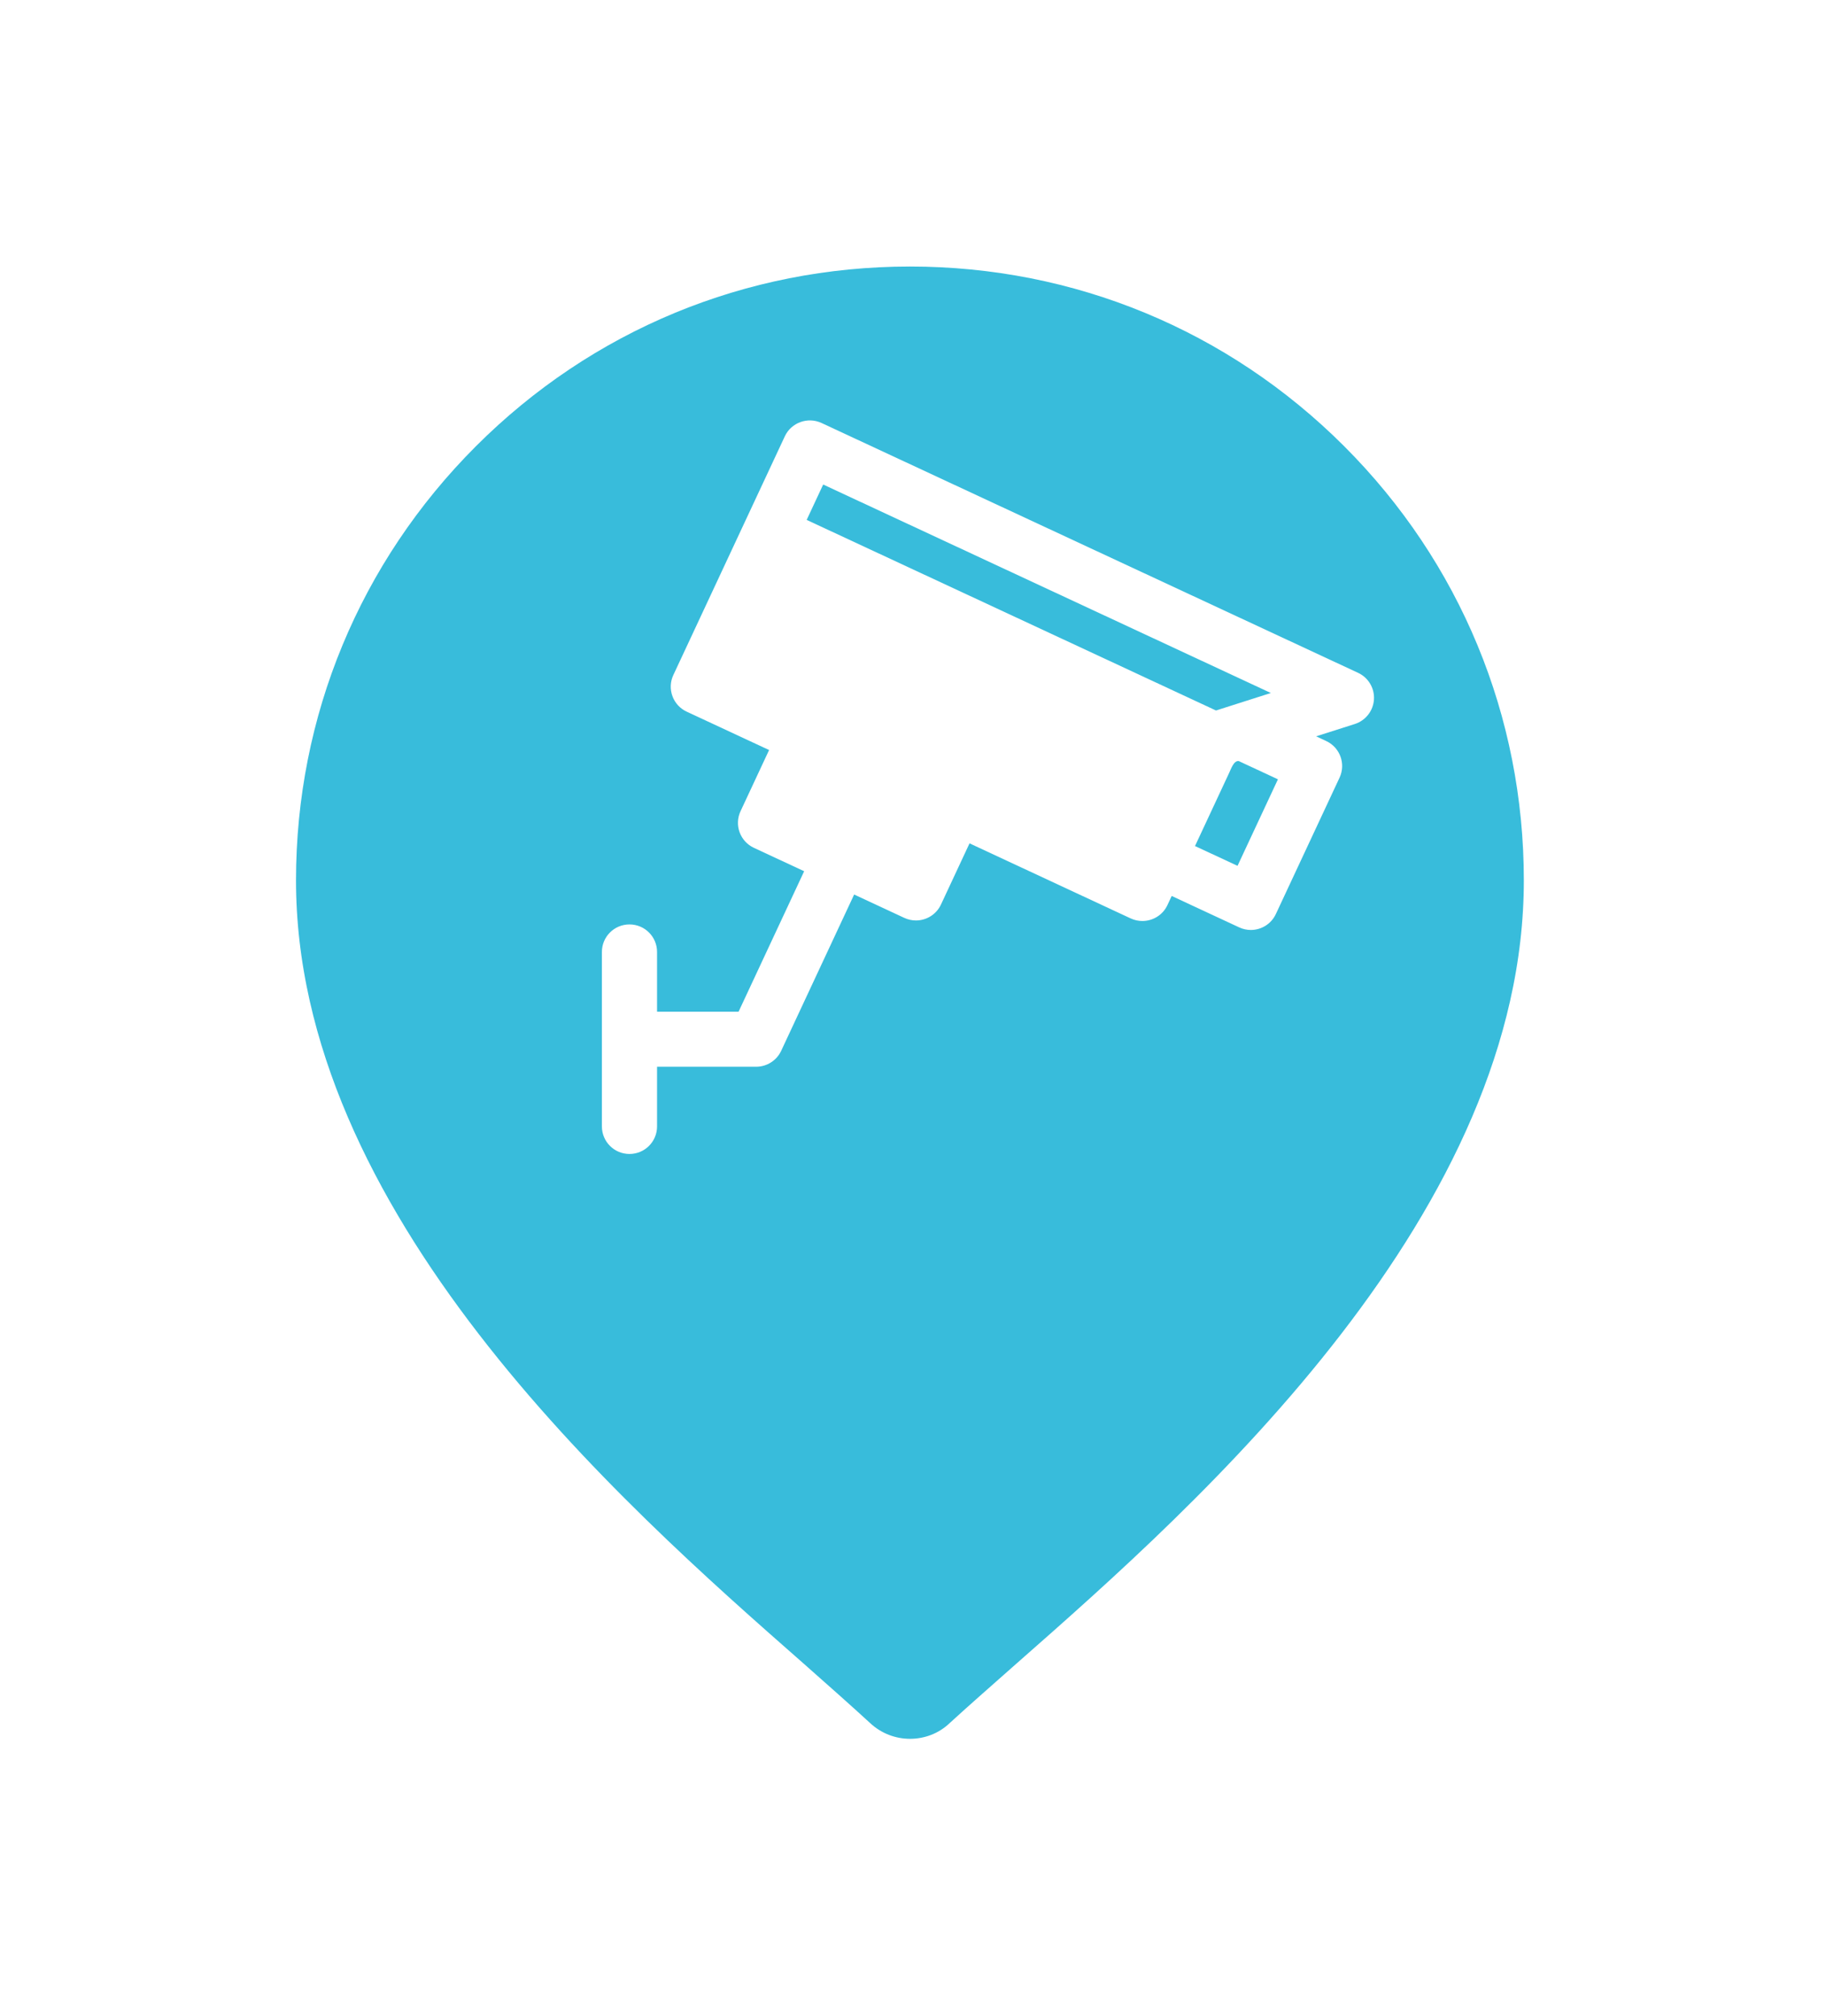 <svg width="48" height="53" viewBox="0 0 48 53" fill="none" xmlns="http://www.w3.org/2000/svg">
<g filter="url(#filter0_d_193_4501)">
<path d="M36.395 6.669C33.063 3.337 28.632 1.506 23.922 1.506C19.206 1.506 14.782 3.337 11.45 6.669C8.118 10 6.281 14.432 6.281 19.141C6.281 28.67 15.293 36.601 20.138 40.858C20.811 41.453 21.387 41.964 21.852 42.391C22.435 42.934 23.179 43.206 23.922 43.206C24.666 43.206 25.41 42.934 25.986 42.391C26.452 41.964 27.034 41.453 27.707 40.858C32.546 36.601 41.557 28.67 41.557 19.141C41.557 14.432 39.727 10 36.395 6.669Z" fill="#38BCDB" stroke="white" stroke-width="3" stroke-miterlimit="22.926"/>
</g>
<path d="M35.7 17.686L21.595 11.118C21.232 10.951 20.8 11.107 20.631 11.468L17.7 17.744C17.618 17.918 17.61 18.117 17.676 18.298C17.741 18.478 17.876 18.625 18.05 18.706L20.217 19.715L19.466 21.324C19.385 21.497 19.376 21.697 19.442 21.877C19.508 22.057 19.642 22.204 19.816 22.285L21.139 22.901L19.415 26.593H17.272V25.023C17.272 24.623 16.948 24.299 16.547 24.299C16.146 24.299 15.822 24.623 15.822 25.023V29.609C15.822 30.009 16.146 30.333 16.547 30.333C16.948 30.333 17.272 30.009 17.272 29.609V28.04H19.877C20.158 28.04 20.415 27.877 20.534 27.623L22.453 23.513L23.771 24.127C23.871 24.173 23.975 24.195 24.077 24.195C24.351 24.195 24.612 24.04 24.735 23.777L25.486 22.168L29.724 24.142C29.823 24.188 29.928 24.209 30.03 24.209C30.303 24.209 30.565 24.055 30.688 23.792L30.8 23.551L32.575 24.377C32.674 24.423 32.778 24.445 32.88 24.445C33.154 24.445 33.415 24.29 33.538 24.027L35.213 20.441C35.382 20.078 35.225 19.648 34.863 19.479L34.597 19.355L35.614 19.031C35.898 18.94 36.098 18.685 36.117 18.387C36.136 18.09 35.97 17.811 35.7 17.686ZM33.407 18.216L31.965 18.676L21.205 13.666L21.639 12.736L33.407 18.216ZM31.413 22.239L32.312 20.313C32.355 20.226 32.429 19.989 32.562 20.005L33.593 20.485L32.531 22.759L31.413 22.239Z" fill="white"/>
<defs>
<filter id="filter0_d_193_4501" x="0.781" y="0.006" width="46.276" height="52.7" filterUnits="userSpaceOnUse" color-interpolation-filters="sRGB">
<feFlood flood-opacity="0" result="BackgroundImageFix"/>
<feColorMatrix in="SourceAlpha" type="matrix" values="0 0 0 0 0 0 0 0 0 0 0 0 0 0 0 0 0 0 127 0" result="hardAlpha"/>
<feOffset dy="4"/>
<feGaussianBlur stdDeviation="2"/>
<feComposite in2="hardAlpha" operator="out"/>
<feColorMatrix type="matrix" values="0 0 0 0 0 0 0 0 0 0 0 0 0 0 0 0 0 0 0.25 0"/>
<feBlend mode="normal" in2="BackgroundImageFix" result="effect1_dropShadow_193_4501"/>
<feBlend mode="normal" in="SourceGraphic" in2="effect1_dropShadow_193_4501" result="shape"/>
</filter>
</defs>
</svg>
